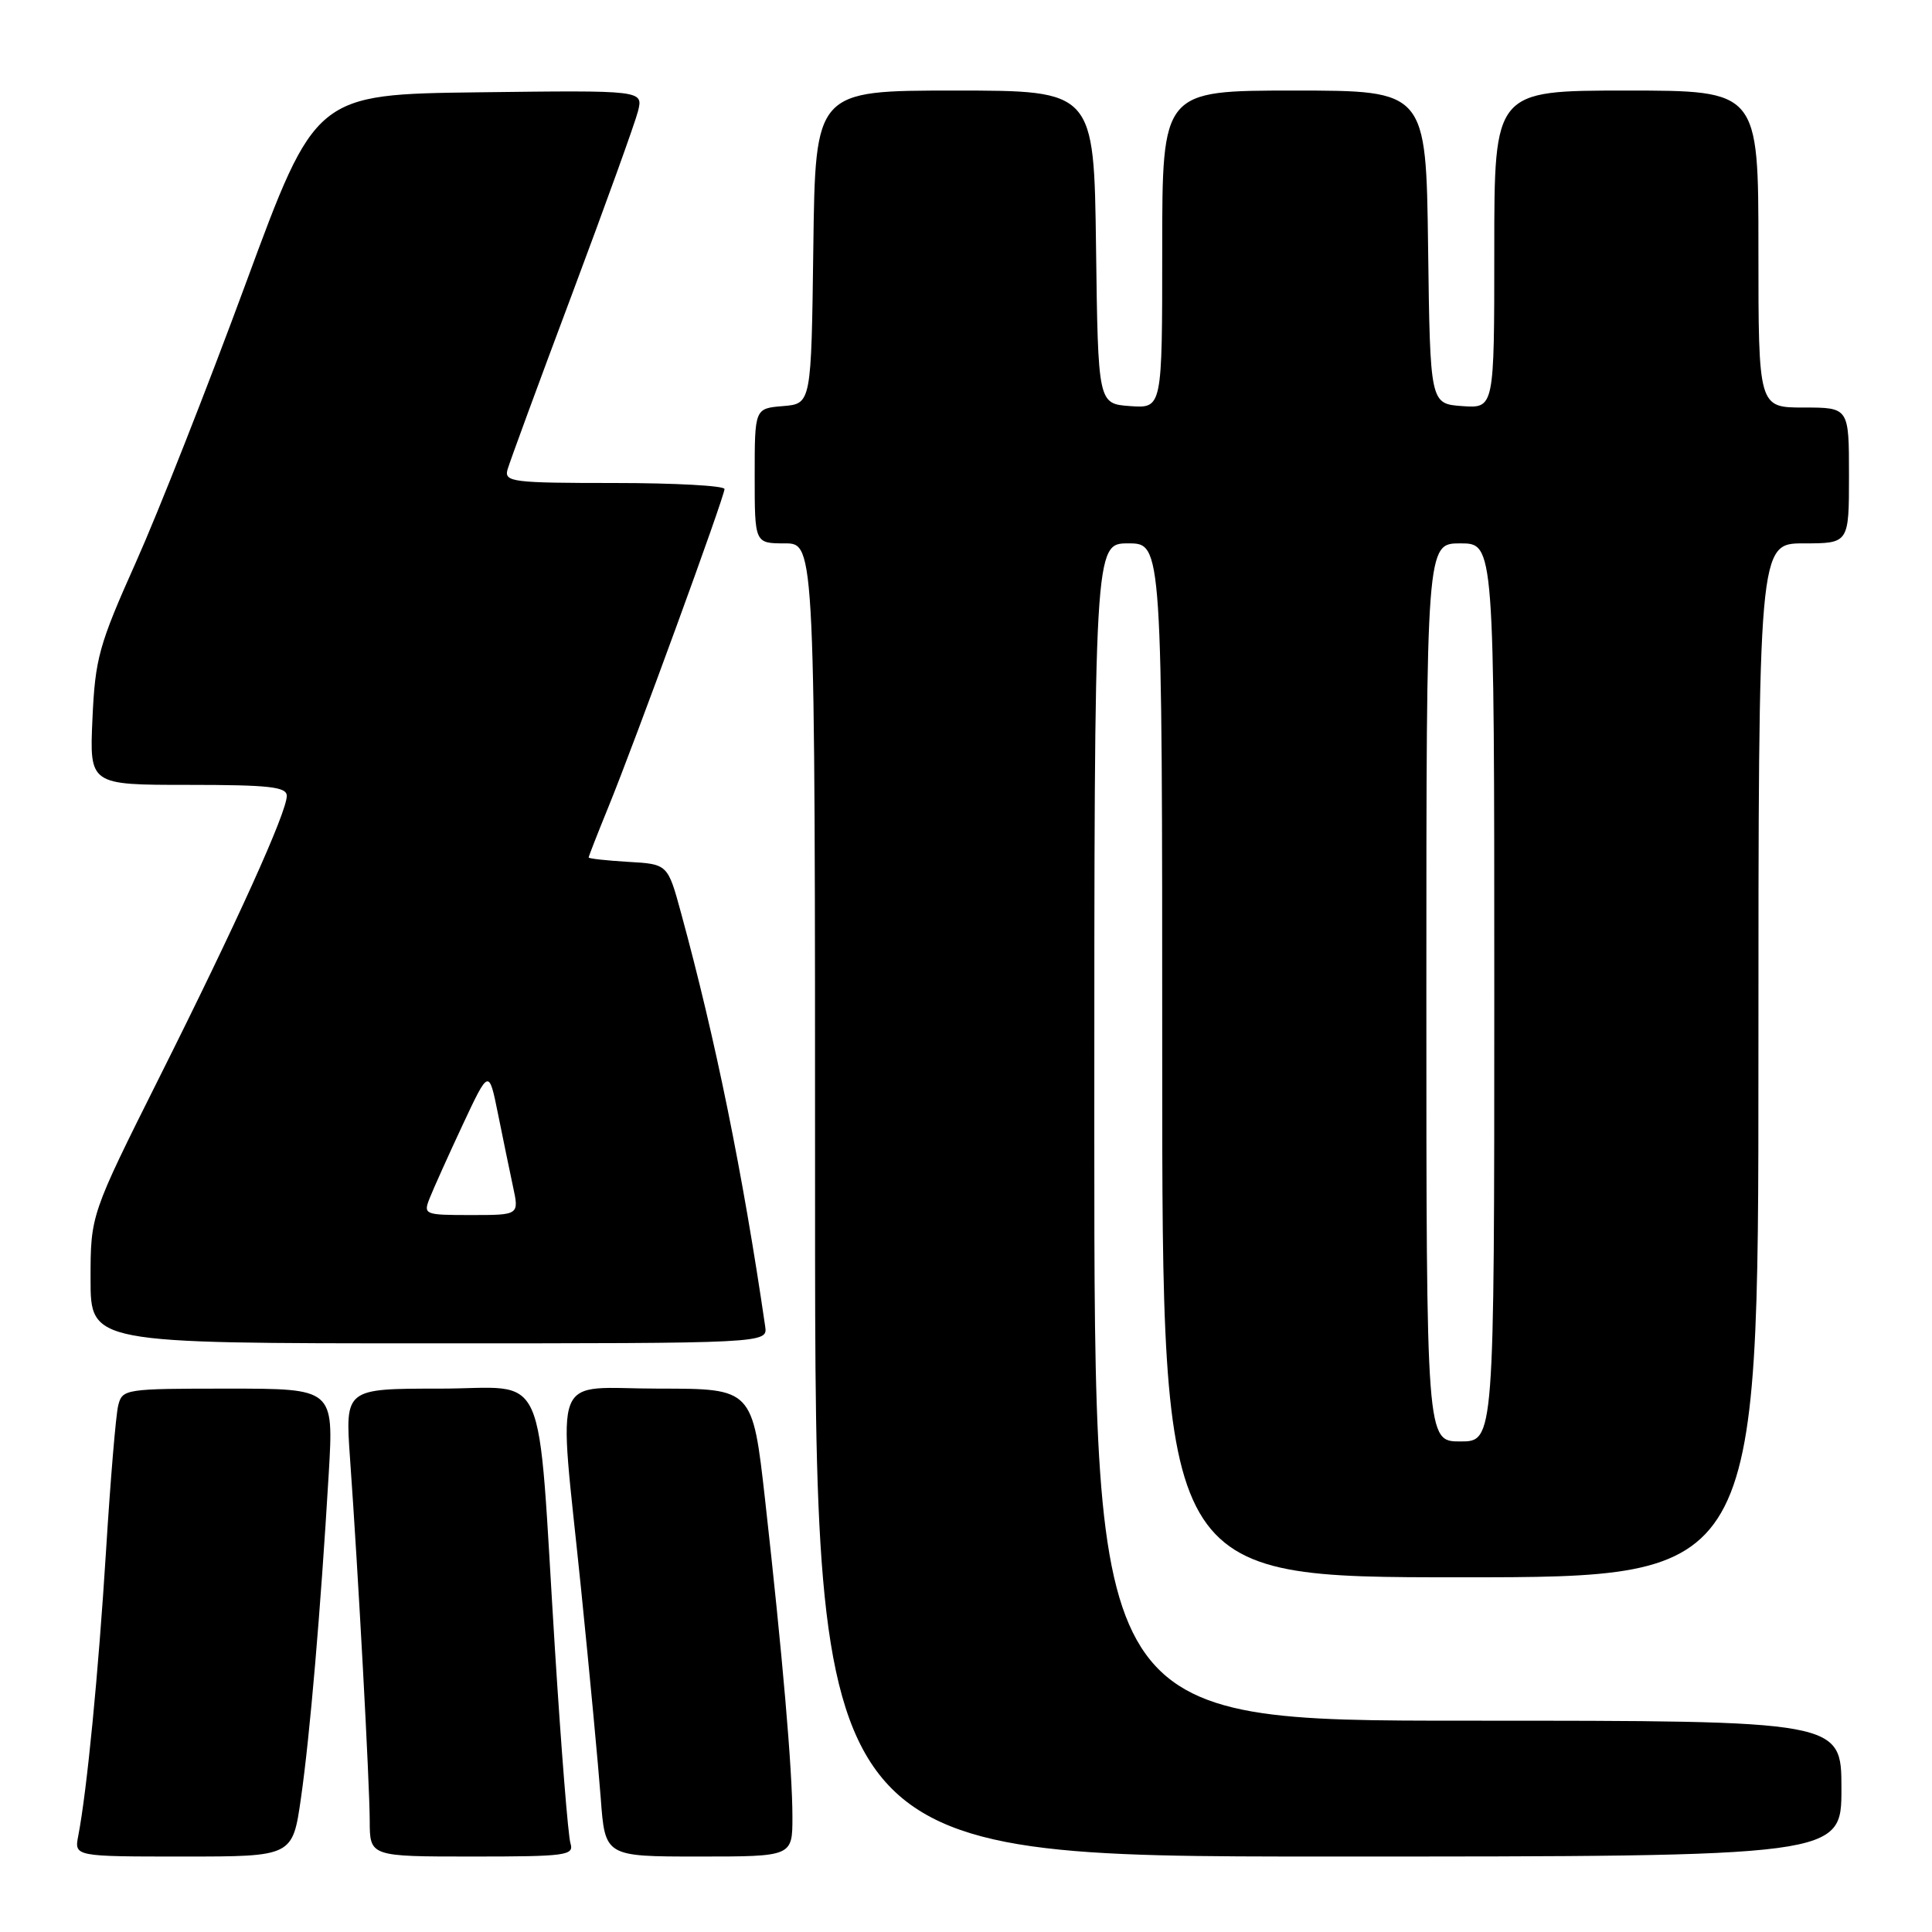 <?xml version="1.0" encoding="UTF-8" standalone="no"?>
<!DOCTYPE svg PUBLIC "-//W3C//DTD SVG 1.1//EN" "http://www.w3.org/Graphics/SVG/1.1/DTD/svg11.dtd" >
<svg xmlns="http://www.w3.org/2000/svg" xmlns:xlink="http://www.w3.org/1999/xlink" version="1.1" viewBox="0 0 256 256">
 <g >
 <path fill="currentColor"
d=" M 39.88 238.25 C 41.07 229.95 42.48 213.44 43.56 195.25 C 44.22 184.00 44.22 184.00 30.22 184.00 C 16.53 184.00 16.20 184.05 15.66 186.25 C 15.35 187.49 14.63 196.15 14.05 205.50 C 13.04 221.71 11.52 237.31 10.37 243.25 C 9.84 246.00 9.84 246.00 24.31 246.00 C 38.77 246.00 38.77 246.00 39.88 238.25 Z  M 75.59 244.25 C 75.28 243.29 74.36 231.70 73.53 218.50 C 71.12 180.05 72.87 184.00 58.25 184.00 C 45.73 184.00 45.73 184.00 46.38 193.25 C 47.48 208.62 48.97 236.19 48.99 241.25 C 49.00 246.00 49.00 246.00 62.57 246.00 C 75.03 246.00 76.09 245.86 75.59 244.25 Z  M 105.00 240.75 C 105.00 234.57 103.68 219.30 101.38 198.75 C 99.72 184.00 99.72 184.00 87.36 184.00 C 72.76 184.00 73.98 180.88 76.99 210.50 C 78.11 221.50 79.28 233.99 79.60 238.25 C 80.17 246.00 80.17 246.00 92.59 246.00 C 105.00 246.00 105.00 246.00 105.00 240.75 Z  M 244.00 237.00 C 244.00 228.00 244.00 228.00 194.50 228.00 C 145.00 228.00 145.00 228.00 145.00 150.00 C 145.00 72.00 145.00 72.00 149.50 72.00 C 154.00 72.00 154.00 72.00 154.00 140.50 C 154.00 209.00 154.00 209.00 193.50 209.00 C 233.00 209.00 233.00 209.00 233.00 140.50 C 233.00 72.00 233.00 72.00 239.00 72.00 C 245.00 72.00 245.00 72.00 245.00 63.00 C 245.00 54.00 245.00 54.00 239.00 54.00 C 233.00 54.00 233.00 54.00 233.00 33.00 C 233.00 12.00 233.00 12.00 215.50 12.00 C 198.00 12.00 198.00 12.00 198.00 33.06 C 198.00 54.11 198.00 54.11 193.75 53.81 C 189.50 53.50 189.50 53.50 189.23 32.75 C 188.96 12.00 188.96 12.00 171.48 12.00 C 154.00 12.00 154.00 12.00 154.00 33.06 C 154.00 54.11 154.00 54.11 149.75 53.81 C 145.50 53.50 145.50 53.50 145.23 32.75 C 144.96 12.00 144.96 12.00 126.50 12.00 C 108.04 12.00 108.04 12.00 107.77 32.75 C 107.50 53.50 107.50 53.50 103.75 53.81 C 100.00 54.12 100.00 54.12 100.00 63.06 C 100.00 72.00 100.00 72.00 104.00 72.00 C 108.00 72.00 108.00 72.00 108.00 159.00 C 108.00 246.00 108.00 246.00 176.00 246.00 C 244.00 246.00 244.00 246.00 244.00 237.00 Z  M 101.39 175.75 C 98.41 155.37 94.82 137.74 90.25 121.00 C 88.48 114.50 88.48 114.50 83.24 114.20 C 80.36 114.03 78.00 113.77 78.00 113.62 C 78.00 113.47 79.18 110.45 80.62 106.92 C 84.17 98.21 96.00 65.81 96.00 64.80 C 96.00 64.36 89.42 64.00 81.38 64.00 C 67.95 64.00 66.81 63.86 67.24 62.25 C 67.51 61.29 71.35 50.83 75.79 39.00 C 80.22 27.17 84.16 16.25 84.54 14.73 C 85.23 11.96 85.23 11.96 63.51 12.23 C 41.80 12.50 41.80 12.50 32.58 37.52 C 27.51 51.28 20.95 67.93 18.00 74.52 C 13.10 85.47 12.61 87.25 12.25 95.25 C 11.86 104.00 11.86 104.00 24.93 104.00 C 35.70 104.00 38.00 104.26 38.00 105.46 C 38.00 107.63 31.37 122.29 21.12 142.75 C 12.00 160.98 12.00 160.98 12.00 169.49 C 12.00 178.00 12.00 178.00 56.86 178.00 C 101.72 178.00 101.72 178.00 101.39 175.75 Z  M 189.00 131.50 C 189.00 72.00 189.00 72.00 193.50 72.00 C 198.00 72.00 198.00 72.00 198.00 131.50 C 198.00 191.00 198.00 191.00 193.50 191.00 C 189.00 191.00 189.00 191.00 189.00 131.50 Z  M 56.94 158.75 C 57.43 157.51 59.39 153.15 61.30 149.06 C 64.78 141.63 64.78 141.63 65.98 147.56 C 66.64 150.83 67.54 155.19 67.98 157.25 C 68.79 161.00 68.79 161.00 62.42 161.00 C 56.22 161.00 56.07 160.94 56.94 158.75 Z "/>
</g>
</svg>